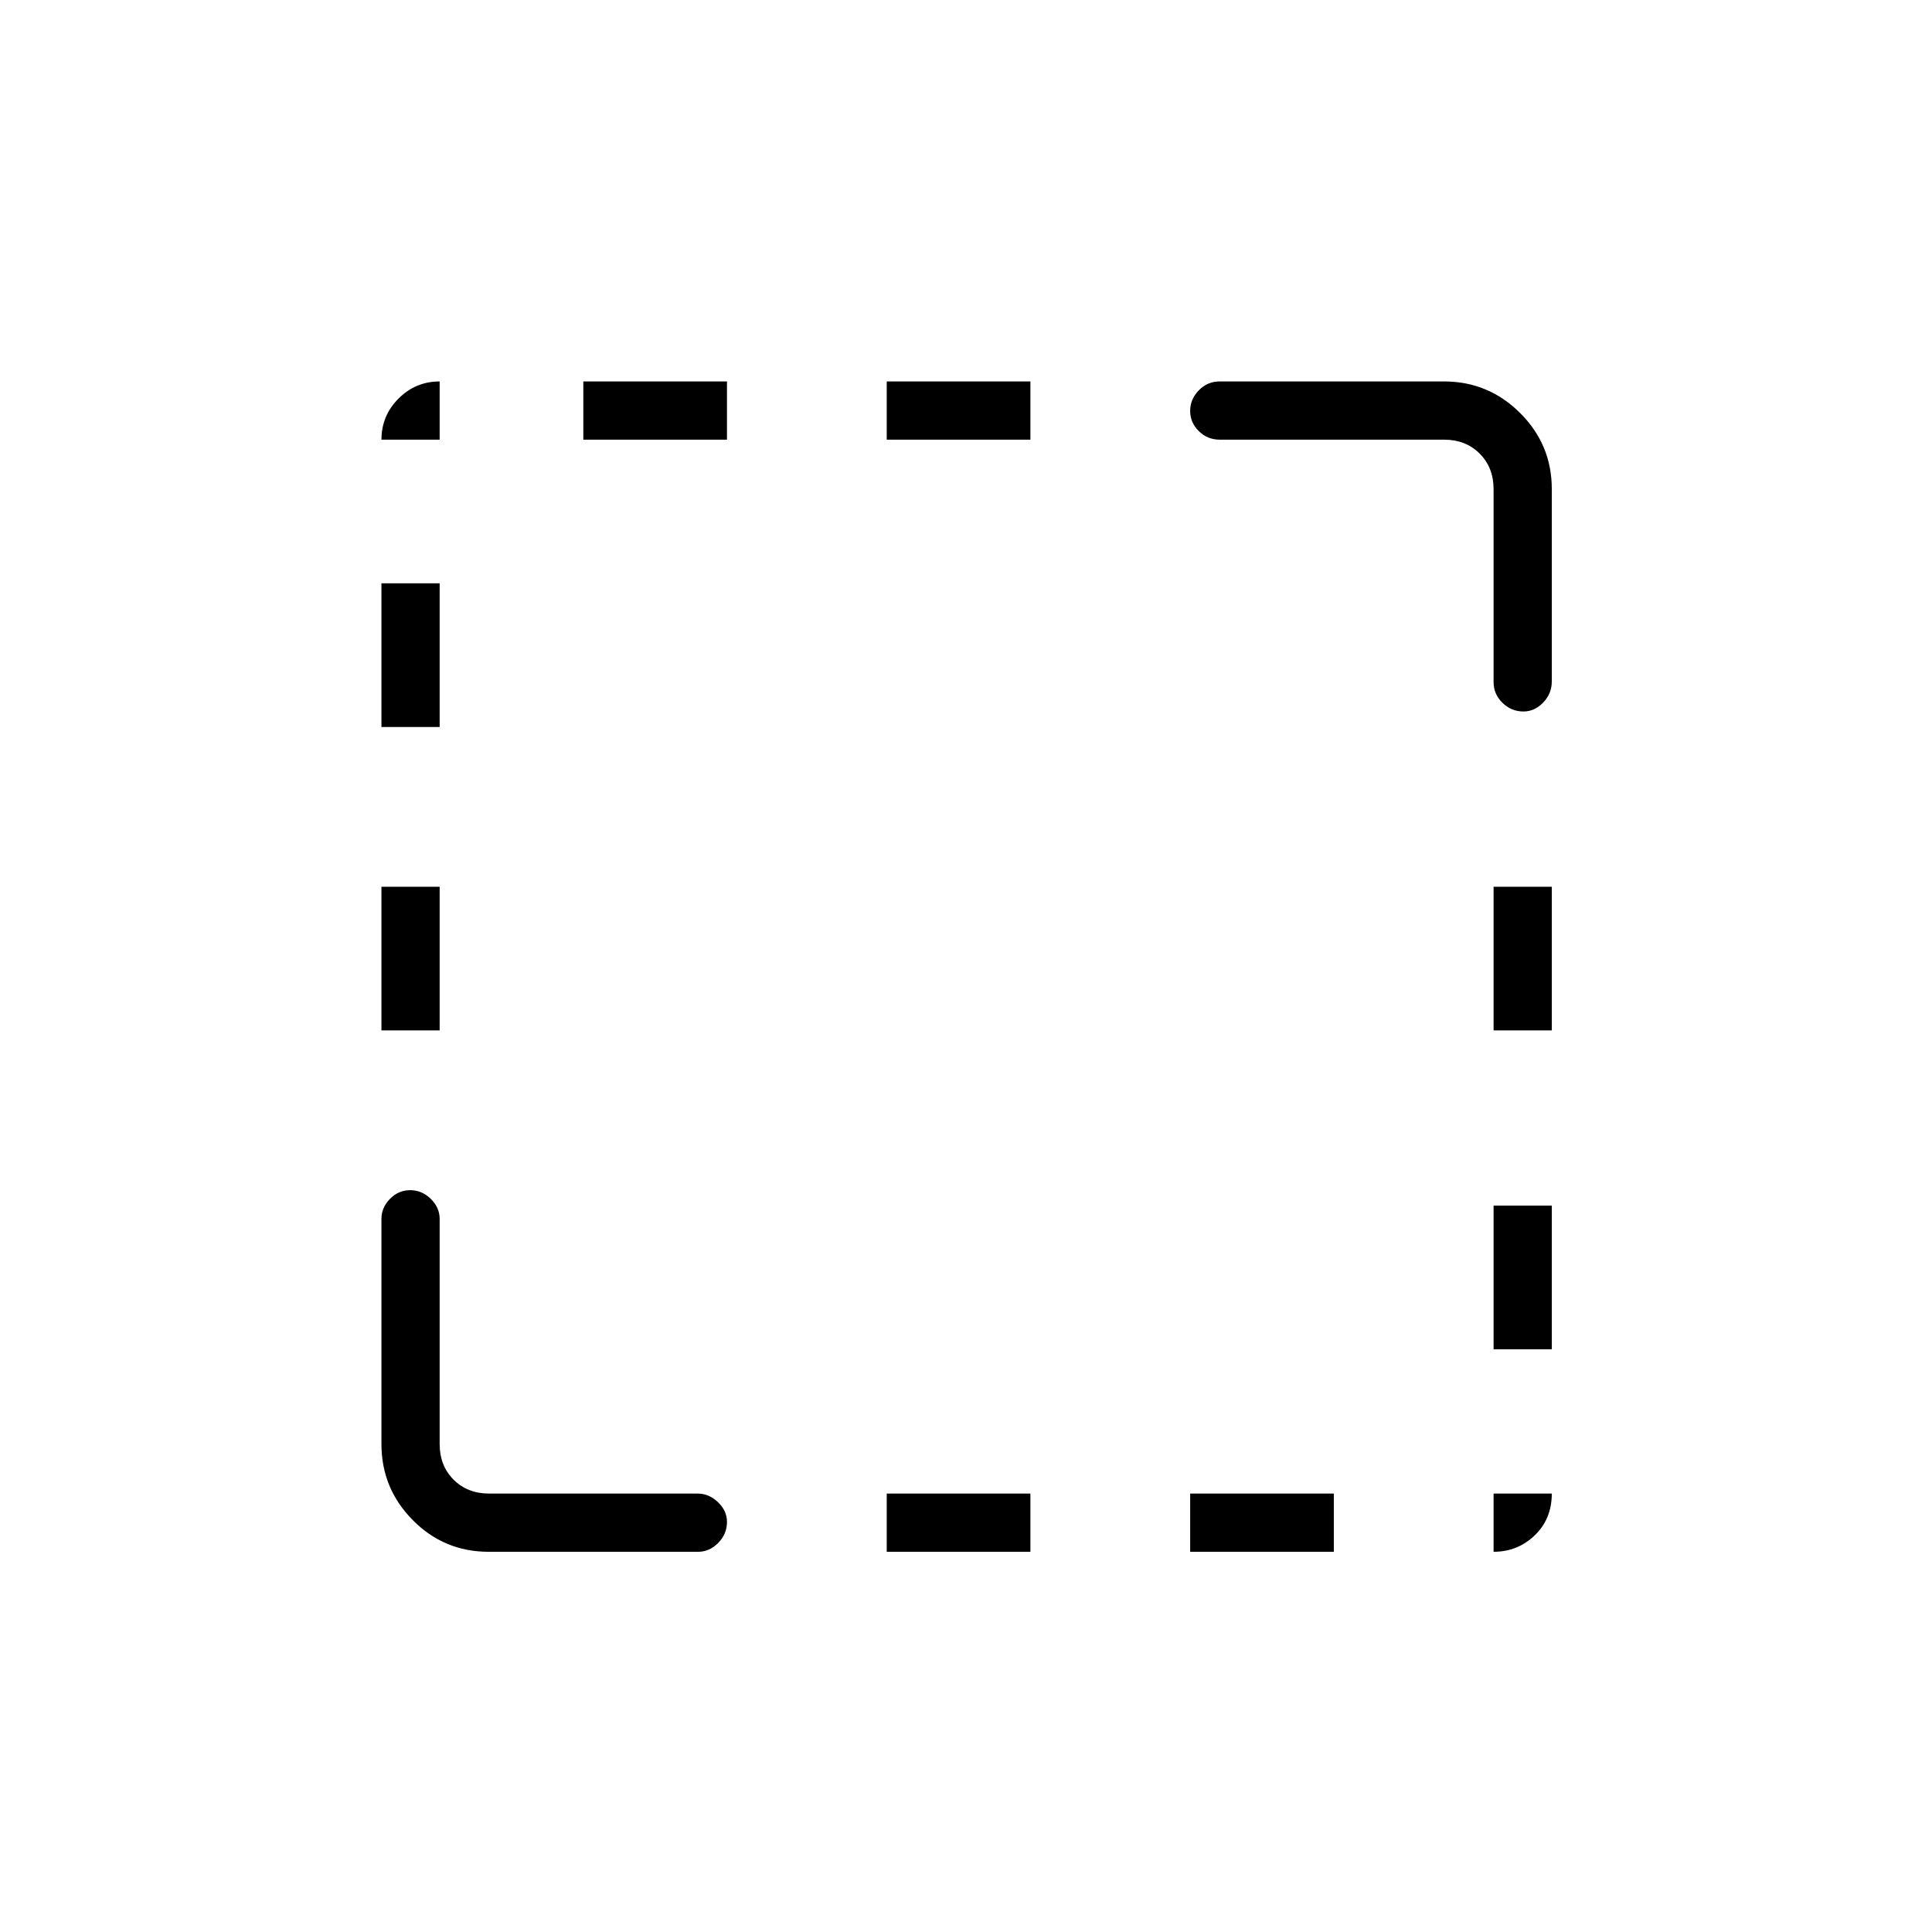 <svg xmlns="http://www.w3.org/2000/svg" height="20" viewBox="0 96 960 960" width="20"><path d="M189.538 608v-71.385h28.924V608h-28.924Zm0-150.769v-71.385h28.924v71.385h-28.924Zm100.308-142.769v-28.924h71.385v28.924h-71.385Zm150.769 552.615v-28.923H512v28.923h-71.385Zm0-552.615v-28.924H512v28.924h-71.385Zm150.77 552.615v-28.923h71.384v28.923h-71.384Zm150.769-100.616v-71.384h28.923v71.384h-28.923Zm0-158.461v-71.385h28.923V608h-28.923Zm14.837-158.461q-5.991 0-10.414-4.293-4.423-4.292-4.423-10.361v-95.808q0-10.769-6.923-17.692t-17.692-6.923h-111.5q-6.07 0-10.362-4.24t-4.292-10.039q0-5.799 4.292-10.222 4.292-4.423 10.362-4.423h111.5q22.084 0 37.811 15.695 15.727 15.694 15.727 37.733v95.642q0 6.046-4.268 10.488-4.269 4.443-9.818 4.443ZM242.828 867.077q-22.136 0-37.713-15.727-15.577-15.727-15.577-37.811V701.654q0-5.627 4.24-9.948 4.239-4.321 10.038-4.321t10.222 4.321q4.424 4.321 4.424 9.948v111.885q0 10.769 6.923 17.692t17.692 6.923h103.622q5.589 0 10.061 4.268 4.471 4.269 4.471 9.818 0 5.991-4.339 10.414t-9.993 4.423H242.828Zm499.326 0v-28.923h28.923q0 12.615-8.496 20.769-8.496 8.154-20.427 8.154ZM189.538 314.462q0-11.931 8.496-20.428 8.497-8.496 20.428-8.496v28.924h-28.924Z"/></svg>